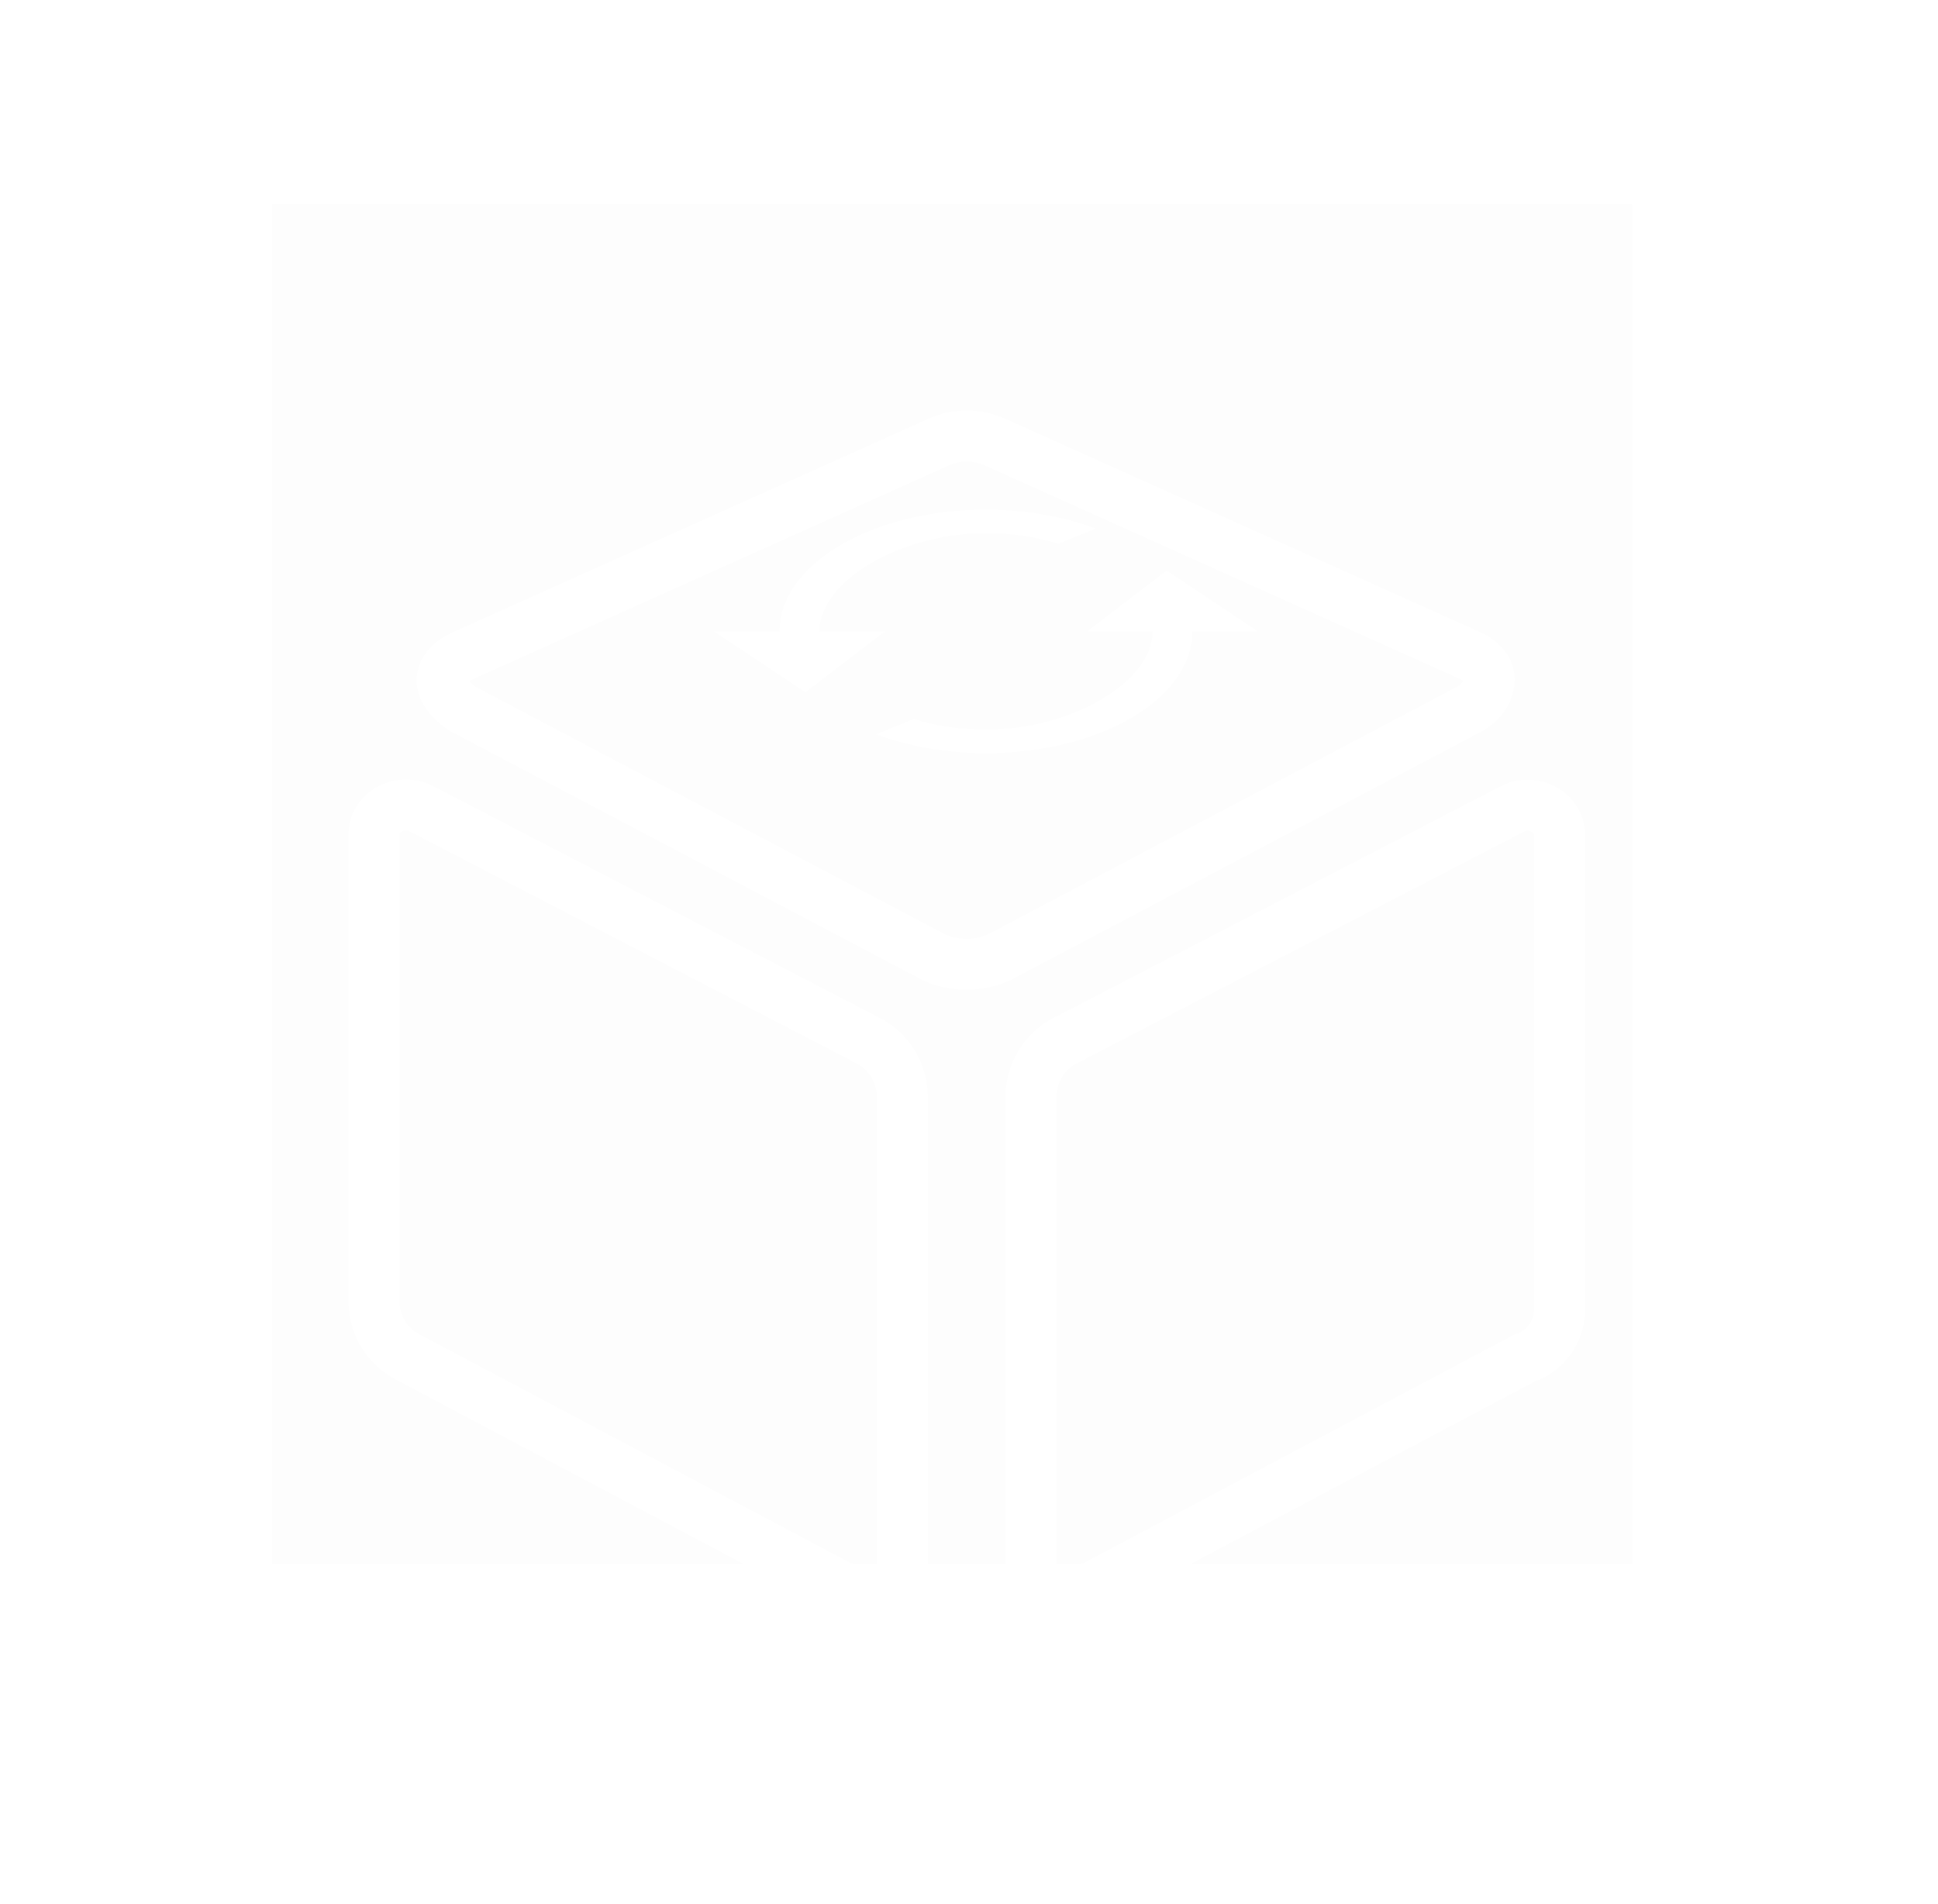 <?xml version="1.0" encoding="UTF-8"?>
<svg width="57px" height="56px" viewBox="0 0 57 56" version="1.1" xmlns="http://www.w3.org/2000/svg" xmlns:xlink="http://www.w3.org/1999/xlink">
    <title>实例变更</title>
    <defs>
        <filter x="-40.9%" y="-40.9%" width="181.7%" height="182.4%" filterUnits="objectBoundingBox" id="filter-1">
            <feOffset dx="0" dy="2" in="SourceAlpha" result="shadowOffsetOuter1"></feOffset>
            <feGaussianBlur stdDeviation="2.5" in="shadowOffsetOuter1" result="shadowBlurOuter1"></feGaussianBlur>
            <feColorMatrix values="0 0 0 0 0   0 0 0 0 0   0 0 0 0 0  0 0 0 0.04 0" type="matrix" in="shadowBlurOuter1" result="shadowMatrixOuter1"></feColorMatrix>
            <feMerge>
                <feMergeNode in="shadowMatrixOuter1"></feMergeNode>
                <feMergeNode in="SourceGraphic"></feMergeNode>
            </feMerge>
        </filter>
    </defs>
    <g id="页面-1" stroke="none" stroke-width="1" fill="none" fill-rule="evenodd">
        <g id="画板" transform="translate(-13, -3)">
            <g id="实例变更" transform="translate(21, 9)">
                <rect id="矩形" fill-opacity="0.01" fill="#202021" x="0" y="0" width="40" height="40"></rect>
                <g id="自动采集" filter="url(#filter-1)" transform="translate(3, 4.63)" stroke="#FFFFFF" stroke-width="1.5">
                    <path d="M16.616,0.368 L2.605,6.658 L2.605,6.658 C2.605,6.658 2.004,6.907 2.004,7.37 C2.004,7.86 2.625,8.226 2.625,8.226 L16.492,15.536 C16.775,15.661 17.1,15.73 17.432,15.73 C17.777,15.73 18.095,15.654 18.378,15.529 L32.238,8.213 C32.238,8.213 32.798,7.915 32.798,7.356 C32.804,6.886 32.252,6.658 32.252,6.658 L18.254,0.368 C17.733,0.134 17.137,0.134 16.616,0.368 Z" id="路径" stroke-linecap="round"></path>
                    <path d="M14.613,18.017 L14.613,18.017 L1.327,11.121 C1.202,11.073 1.078,11.045 0.947,11.045 C0.421,11.045 0,11.425 0,11.902 L0,25.644 C0,26.342 0.394,26.985 1.023,27.295 L1.036,27.302 L14.101,34.232 C14.253,34.315 14.419,34.363 14.592,34.357 C15.117,34.357 15.539,33.97 15.539,33.5 L15.539,19.613 C15.532,18.956 15.179,18.348 14.613,18.017 Z" id="路径"></path>
                    <path d="M33.924,11.052 C33.792,11.052 33.661,11.073 33.544,11.128 L20.264,18.01 L20.257,18.01 C19.684,18.341 19.332,18.949 19.325,19.613 L19.325,33.514 C19.325,33.99 19.746,34.37 20.271,34.37 C20.43,34.37 20.582,34.336 20.727,34.267 C20.741,34.26 20.755,34.253 20.762,34.246 L33.827,27.316 L33.848,27.309 C34.456,27.102 34.87,26.535 34.87,25.886 L34.87,11.916 C34.87,11.439 34.442,11.052 33.924,11.052 Z" id="路径"></path>
                </g>
                <path d="M23.972,12.57 L25.901,12.57 C25.901,14.051 23.512,15.459 21.001,15.459 C20.234,15.459 19.505,15.348 18.877,15.146 L17.766,15.595 C18.732,15.958 19.854,16.15 20.999,16.15 C24.352,16.15 27.071,14.549 27.071,12.57 L29,12.57 L26.311,10.781 L23.972,12.57 Z M16.099,12.57 C16.099,11.09 18.488,9.681 20.999,9.681 C21.766,9.681 22.495,9.793 23.123,9.994 L24.232,9.545 C23.266,9.183 22.144,8.99 20.999,8.99 C17.646,8.99 14.928,10.592 14.928,12.57 L13,12.57 L15.687,14.36 L18.027,12.57 L16.099,12.57 Z" id="形状" fill="#FFFFFF" fill-rule="nonzero"></path>
            </g>
        </g>
    </g>
</svg>